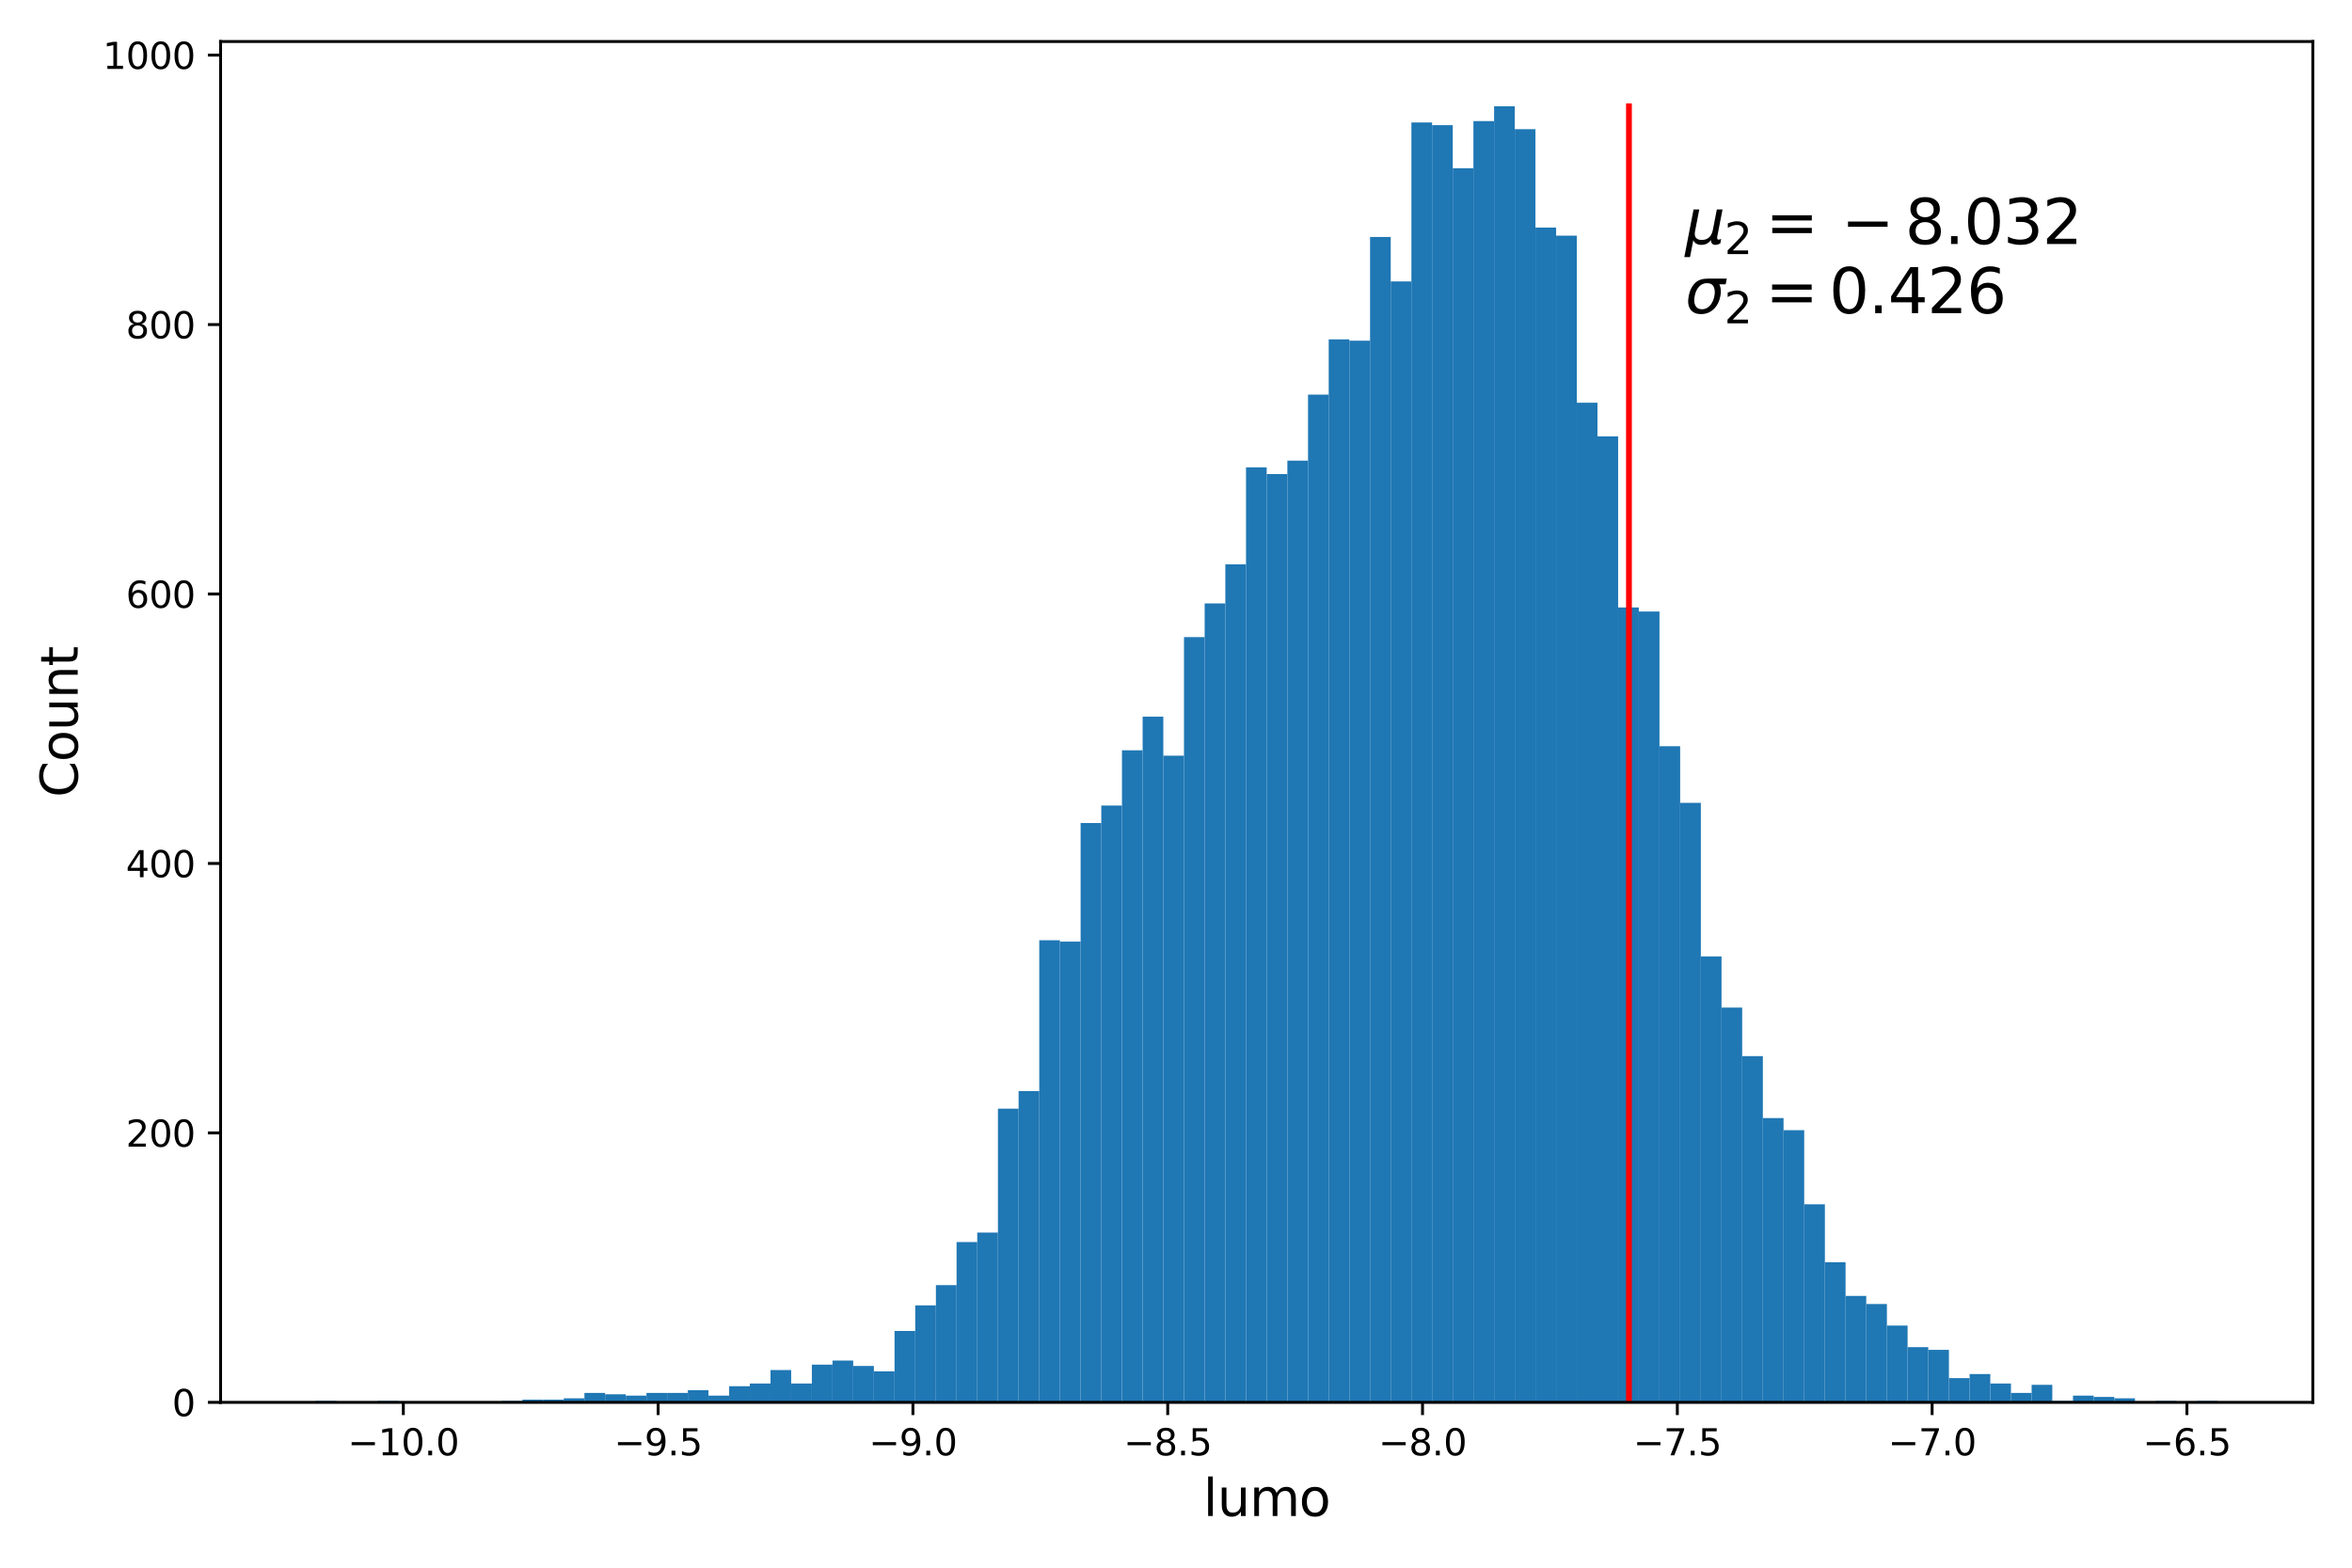 <?xml version="1.0" encoding="utf-8" standalone="no"?>
<!DOCTYPE svg PUBLIC "-//W3C//DTD SVG 1.1//EN"
  "http://www.w3.org/Graphics/SVG/1.1/DTD/svg11.dtd">
<svg xmlns:xlink="http://www.w3.org/1999/xlink" width="648pt" height="432pt" viewBox="0 0 648 432" xmlns="http://www.w3.org/2000/svg" version="1.1">
 <defs>
  <style type="text/css">*{stroke-linejoin: round; stroke-linecap: butt}</style>
 </defs>
 <g id="figure_1">
  <g id="patch_1">
   <path d="M 0 432 
L 648 432 
L 648 0 
L 0 0 
z
" style="fill: #ffffff"/>
  </g>
  <g id="axes_1">
   <g id="patch_2">
    <path d="M 60.77 386.44 
L 637.2 386.44 
L 637.2 11.434 
L 60.77 11.434 
z
" style="fill: #ffffff"/>
   </g>
   <g id="patch_3">
    <path d="M 86.971 386.44 
L 92.667 386.44 
L 92.667 386.069 
L 86.971 386.069 
z
" clip-path="url(#p341b1c3e4f)" style="fill: #1f77b4"/>
   </g>
   <g id="patch_4">
    <path d="M 92.667 386.44 
L 98.363 386.44 
L 98.363 386.44 
L 92.667 386.44 
z
" clip-path="url(#p341b1c3e4f)" style="fill: #1f77b4"/>
   </g>
   <g id="patch_5">
    <path d="M 98.363 386.44 
L 104.059 386.44 
L 104.059 386.44 
L 98.363 386.44 
z
" clip-path="url(#p341b1c3e4f)" style="fill: #1f77b4"/>
   </g>
   <g id="patch_6">
    <path d="M 104.059 386.44 
L 109.755 386.44 
L 109.755 386.069 
L 104.059 386.069 
z
" clip-path="url(#p341b1c3e4f)" style="fill: #1f77b4"/>
   </g>
   <g id="patch_7">
    <path d="M 109.755 386.44 
L 115.451 386.44 
L 115.451 386.44 
L 109.755 386.44 
z
" clip-path="url(#p341b1c3e4f)" style="fill: #1f77b4"/>
   </g>
   <g id="patch_8">
    <path d="M 115.451 386.44 
L 121.147 386.44 
L 121.147 386.44 
L 115.451 386.44 
z
" clip-path="url(#p341b1c3e4f)" style="fill: #1f77b4"/>
   </g>
   <g id="patch_9">
    <path d="M 121.147 386.44 
L 126.843 386.44 
L 126.843 386.44 
L 121.147 386.44 
z
" clip-path="url(#p341b1c3e4f)" style="fill: #1f77b4"/>
   </g>
   <g id="patch_10">
    <path d="M 126.843 386.44 
L 132.539 386.44 
L 132.539 386.44 
L 126.843 386.44 
z
" clip-path="url(#p341b1c3e4f)" style="fill: #1f77b4"/>
   </g>
   <g id="patch_11">
    <path d="M 132.539 386.44 
L 138.235 386.44 
L 138.235 386.44 
L 132.539 386.44 
z
" clip-path="url(#p341b1c3e4f)" style="fill: #1f77b4"/>
   </g>
   <g id="patch_12">
    <path d="M 138.235 386.44 
L 143.931 386.44 
L 143.931 386.069 
L 138.235 386.069 
z
" clip-path="url(#p341b1c3e4f)" style="fill: #1f77b4"/>
   </g>
   <g id="patch_13">
    <path d="M 143.931 386.44 
L 149.627 386.44 
L 149.627 385.697 
L 143.931 385.697 
z
" clip-path="url(#p341b1c3e4f)" style="fill: #1f77b4"/>
   </g>
   <g id="patch_14">
    <path d="M 149.627 386.44 
L 155.323 386.44 
L 155.323 385.697 
L 149.627 385.697 
z
" clip-path="url(#p341b1c3e4f)" style="fill: #1f77b4"/>
   </g>
   <g id="patch_15">
    <path d="M 155.323 386.44 
L 161.019 386.44 
L 161.019 385.326 
L 155.323 385.326 
z
" clip-path="url(#p341b1c3e4f)" style="fill: #1f77b4"/>
   </g>
   <g id="patch_16">
    <path d="M 161.019 386.44 
L 166.715 386.44 
L 166.715 383.841 
L 161.019 383.841 
z
" clip-path="url(#p341b1c3e4f)" style="fill: #1f77b4"/>
   </g>
   <g id="patch_17">
    <path d="M 166.715 386.44 
L 172.411 386.44 
L 172.411 384.212 
L 166.715 384.212 
z
" clip-path="url(#p341b1c3e4f)" style="fill: #1f77b4"/>
   </g>
   <g id="patch_18">
    <path d="M 172.411 386.44 
L 178.107 386.44 
L 178.107 384.584 
L 172.411 384.584 
z
" clip-path="url(#p341b1c3e4f)" style="fill: #1f77b4"/>
   </g>
   <g id="patch_19">
    <path d="M 178.107 386.44 
L 183.802 386.44 
L 183.802 383.841 
L 178.107 383.841 
z
" clip-path="url(#p341b1c3e4f)" style="fill: #1f77b4"/>
   </g>
   <g id="patch_20">
    <path d="M 183.802 386.44 
L 189.498 386.44 
L 189.498 383.841 
L 183.802 383.841 
z
" clip-path="url(#p341b1c3e4f)" style="fill: #1f77b4"/>
   </g>
   <g id="patch_21">
    <path d="M 189.498 386.44 
L 195.194 386.44 
L 195.194 383.099 
L 189.498 383.099 
z
" clip-path="url(#p341b1c3e4f)" style="fill: #1f77b4"/>
   </g>
   <g id="patch_22">
    <path d="M 195.194 386.44 
L 200.89 386.44 
L 200.89 384.584 
L 195.194 384.584 
z
" clip-path="url(#p341b1c3e4f)" style="fill: #1f77b4"/>
   </g>
   <g id="patch_23">
    <path d="M 200.89 386.44 
L 206.586 386.44 
L 206.586 381.985 
L 200.89 381.985 
z
" clip-path="url(#p341b1c3e4f)" style="fill: #1f77b4"/>
   </g>
   <g id="patch_24">
    <path d="M 206.586 386.44 
L 212.282 386.44 
L 212.282 381.242 
L 206.586 381.242 
z
" clip-path="url(#p341b1c3e4f)" style="fill: #1f77b4"/>
   </g>
   <g id="patch_25">
    <path d="M 212.282 386.44 
L 217.978 386.44 
L 217.978 377.53 
L 212.282 377.53 
z
" clip-path="url(#p341b1c3e4f)" style="fill: #1f77b4"/>
   </g>
   <g id="patch_26">
    <path d="M 217.978 386.44 
L 223.674 386.44 
L 223.674 381.242 
L 217.978 381.242 
z
" clip-path="url(#p341b1c3e4f)" style="fill: #1f77b4"/>
   </g>
   <g id="patch_27">
    <path d="M 223.674 386.44 
L 229.37 386.44 
L 229.37 376.045 
L 223.674 376.045 
z
" clip-path="url(#p341b1c3e4f)" style="fill: #1f77b4"/>
   </g>
   <g id="patch_28">
    <path d="M 229.37 386.44 
L 235.066 386.44 
L 235.066 374.931 
L 229.37 374.931 
z
" clip-path="url(#p341b1c3e4f)" style="fill: #1f77b4"/>
   </g>
   <g id="patch_29">
    <path d="M 235.066 386.44 
L 240.762 386.44 
L 240.762 376.416 
L 235.066 376.416 
z
" clip-path="url(#p341b1c3e4f)" style="fill: #1f77b4"/>
   </g>
   <g id="patch_30">
    <path d="M 240.762 386.44 
L 246.458 386.44 
L 246.458 377.901 
L 240.762 377.901 
z
" clip-path="url(#p341b1c3e4f)" style="fill: #1f77b4"/>
   </g>
   <g id="patch_31">
    <path d="M 246.458 386.44 
L 252.154 386.44 
L 252.154 366.763 
L 246.458 366.763 
z
" clip-path="url(#p341b1c3e4f)" style="fill: #1f77b4"/>
   </g>
   <g id="patch_32">
    <path d="M 252.154 386.44 
L 257.85 386.44 
L 257.85 359.71 
L 252.154 359.71 
z
" clip-path="url(#p341b1c3e4f)" style="fill: #1f77b4"/>
   </g>
   <g id="patch_33">
    <path d="M 257.85 386.44 
L 263.546 386.44 
L 263.546 354.141 
L 257.85 354.141 
z
" clip-path="url(#p341b1c3e4f)" style="fill: #1f77b4"/>
   </g>
   <g id="patch_34">
    <path d="M 263.546 386.44 
L 269.242 386.44 
L 269.242 342.26 
L 263.546 342.26 
z
" clip-path="url(#p341b1c3e4f)" style="fill: #1f77b4"/>
   </g>
   <g id="patch_35">
    <path d="M 269.242 386.44 
L 274.938 386.44 
L 274.938 339.662 
L 269.242 339.662 
z
" clip-path="url(#p341b1c3e4f)" style="fill: #1f77b4"/>
   </g>
   <g id="patch_36">
    <path d="M 274.938 386.44 
L 280.634 386.44 
L 280.634 305.506 
L 274.938 305.506 
z
" clip-path="url(#p341b1c3e4f)" style="fill: #1f77b4"/>
   </g>
   <g id="patch_37">
    <path d="M 280.634 386.44 
L 286.33 386.44 
L 286.33 300.68 
L 280.634 300.68 
z
" clip-path="url(#p341b1c3e4f)" style="fill: #1f77b4"/>
   </g>
   <g id="patch_38">
    <path d="M 286.33 386.44 
L 292.026 386.44 
L 292.026 259.099 
L 286.33 259.099 
z
" clip-path="url(#p341b1c3e4f)" style="fill: #1f77b4"/>
   </g>
   <g id="patch_39">
    <path d="M 292.026 386.44 
L 297.721 386.44 
L 297.721 259.47 
L 292.026 259.47 
z
" clip-path="url(#p341b1c3e4f)" style="fill: #1f77b4"/>
   </g>
   <g id="patch_40">
    <path d="M 297.721 386.44 
L 303.417 386.44 
L 303.417 226.8 
L 297.721 226.8 
z
" clip-path="url(#p341b1c3e4f)" style="fill: #1f77b4"/>
   </g>
   <g id="patch_41">
    <path d="M 303.417 386.44 
L 309.113 386.44 
L 309.113 221.973 
L 303.417 221.973 
z
" clip-path="url(#p341b1c3e4f)" style="fill: #1f77b4"/>
   </g>
   <g id="patch_42">
    <path d="M 309.113 386.44 
L 314.809 386.44 
L 314.809 206.752 
L 309.113 206.752 
z
" clip-path="url(#p341b1c3e4f)" style="fill: #1f77b4"/>
   </g>
   <g id="patch_43">
    <path d="M 314.809 386.44 
L 320.505 386.44 
L 320.505 197.471 
L 314.809 197.471 
z
" clip-path="url(#p341b1c3e4f)" style="fill: #1f77b4"/>
   </g>
   <g id="patch_44">
    <path d="M 320.505 386.44 
L 326.201 386.44 
L 326.201 208.237 
L 320.505 208.237 
z
" clip-path="url(#p341b1c3e4f)" style="fill: #1f77b4"/>
   </g>
   <g id="patch_45">
    <path d="M 326.201 386.44 
L 331.897 386.44 
L 331.897 175.566 
L 326.201 175.566 
z
" clip-path="url(#p341b1c3e4f)" style="fill: #1f77b4"/>
   </g>
   <g id="patch_46">
    <path d="M 331.897 386.44 
L 337.593 386.44 
L 337.593 166.285 
L 331.897 166.285 
z
" clip-path="url(#p341b1c3e4f)" style="fill: #1f77b4"/>
   </g>
   <g id="patch_47">
    <path d="M 337.593 386.44 
L 343.289 386.44 
L 343.289 155.519 
L 337.593 155.519 
z
" clip-path="url(#p341b1c3e4f)" style="fill: #1f77b4"/>
   </g>
   <g id="patch_48">
    <path d="M 343.289 386.44 
L 348.985 386.44 
L 348.985 128.788 
L 343.289 128.788 
z
" clip-path="url(#p341b1c3e4f)" style="fill: #1f77b4"/>
   </g>
   <g id="patch_49">
    <path d="M 348.985 386.44 
L 354.681 386.44 
L 354.681 130.644 
L 348.985 130.644 
z
" clip-path="url(#p341b1c3e4f)" style="fill: #1f77b4"/>
   </g>
   <g id="patch_50">
    <path d="M 354.681 386.44 
L 360.377 386.44 
L 360.377 126.932 
L 354.681 126.932 
z
" clip-path="url(#p341b1c3e4f)" style="fill: #1f77b4"/>
   </g>
   <g id="patch_51">
    <path d="M 360.377 386.44 
L 366.073 386.44 
L 366.073 108.74 
L 360.377 108.74 
z
" clip-path="url(#p341b1c3e4f)" style="fill: #1f77b4"/>
   </g>
   <g id="patch_52">
    <path d="M 366.073 386.44 
L 371.769 386.44 
L 371.769 93.519 
L 366.073 93.519 
z
" clip-path="url(#p341b1c3e4f)" style="fill: #1f77b4"/>
   </g>
   <g id="patch_53">
    <path d="M 371.769 386.44 
L 377.465 386.44 
L 377.465 93.89 
L 371.769 93.89 
z
" clip-path="url(#p341b1c3e4f)" style="fill: #1f77b4"/>
   </g>
   <g id="patch_54">
    <path d="M 377.465 386.44 
L 383.161 386.44 
L 383.161 65.303 
L 377.465 65.303 
z
" clip-path="url(#p341b1c3e4f)" style="fill: #1f77b4"/>
   </g>
   <g id="patch_55">
    <path d="M 383.161 386.44 
L 388.857 386.44 
L 388.857 77.555 
L 383.161 77.555 
z
" clip-path="url(#p341b1c3e4f)" style="fill: #1f77b4"/>
   </g>
   <g id="patch_56">
    <path d="M 388.857 386.44 
L 394.553 386.44 
L 394.553 33.746 
L 388.857 33.746 
z
" clip-path="url(#p341b1c3e4f)" style="fill: #1f77b4"/>
   </g>
   <g id="patch_57">
    <path d="M 394.553 386.44 
L 400.249 386.44 
L 400.249 34.489 
L 394.553 34.489 
z
" clip-path="url(#p341b1c3e4f)" style="fill: #1f77b4"/>
   </g>
   <g id="patch_58">
    <path d="M 400.249 386.44 
L 405.944 386.44 
L 405.944 46.369 
L 400.249 46.369 
z
" clip-path="url(#p341b1c3e4f)" style="fill: #1f77b4"/>
   </g>
   <g id="patch_59">
    <path d="M 405.944 386.44 
L 411.64 386.44 
L 411.64 33.375 
L 405.944 33.375 
z
" clip-path="url(#p341b1c3e4f)" style="fill: #1f77b4"/>
   </g>
   <g id="patch_60">
    <path d="M 411.64 386.44 
L 417.336 386.44 
L 417.336 29.291 
L 411.64 29.291 
z
" clip-path="url(#p341b1c3e4f)" style="fill: #1f77b4"/>
   </g>
   <g id="patch_61">
    <path d="M 417.336 386.44 
L 423.032 386.44 
L 423.032 35.603 
L 417.336 35.603 
z
" clip-path="url(#p341b1c3e4f)" style="fill: #1f77b4"/>
   </g>
   <g id="patch_62">
    <path d="M 423.032 386.44 
L 428.728 386.44 
L 428.728 62.704 
L 423.032 62.704 
z
" clip-path="url(#p341b1c3e4f)" style="fill: #1f77b4"/>
   </g>
   <g id="patch_63">
    <path d="M 428.728 386.44 
L 434.424 386.44 
L 434.424 64.932 
L 428.728 64.932 
z
" clip-path="url(#p341b1c3e4f)" style="fill: #1f77b4"/>
   </g>
   <g id="patch_64">
    <path d="M 434.424 386.44 
L 440.12 386.44 
L 440.12 110.968 
L 434.424 110.968 
z
" clip-path="url(#p341b1c3e4f)" style="fill: #1f77b4"/>
   </g>
   <g id="patch_65">
    <path d="M 440.12 386.44 
L 445.816 386.44 
L 445.816 120.249 
L 440.12 120.249 
z
" clip-path="url(#p341b1c3e4f)" style="fill: #1f77b4"/>
   </g>
   <g id="patch_66">
    <path d="M 445.816 386.44 
L 451.512 386.44 
L 451.512 167.399 
L 445.816 167.399 
z
" clip-path="url(#p341b1c3e4f)" style="fill: #1f77b4"/>
   </g>
   <g id="patch_67">
    <path d="M 451.512 386.44 
L 457.208 386.44 
L 457.208 168.513 
L 451.512 168.513 
z
" clip-path="url(#p341b1c3e4f)" style="fill: #1f77b4"/>
   </g>
   <g id="patch_68">
    <path d="M 457.208 386.44 
L 462.904 386.44 
L 462.904 205.638 
L 457.208 205.638 
z
" clip-path="url(#p341b1c3e4f)" style="fill: #1f77b4"/>
   </g>
   <g id="patch_69">
    <path d="M 462.904 386.44 
L 468.6 386.44 
L 468.6 221.231 
L 462.904 221.231 
z
" clip-path="url(#p341b1c3e4f)" style="fill: #1f77b4"/>
   </g>
   <g id="patch_70">
    <path d="M 468.6 386.44 
L 474.296 386.44 
L 474.296 263.554 
L 468.6 263.554 
z
" clip-path="url(#p341b1c3e4f)" style="fill: #1f77b4"/>
   </g>
   <g id="patch_71">
    <path d="M 474.296 386.44 
L 479.992 386.44 
L 479.992 277.662 
L 474.296 277.662 
z
" clip-path="url(#p341b1c3e4f)" style="fill: #1f77b4"/>
   </g>
   <g id="patch_72">
    <path d="M 479.992 386.44 
L 485.688 386.44 
L 485.688 291.027 
L 479.992 291.027 
z
" clip-path="url(#p341b1c3e4f)" style="fill: #1f77b4"/>
   </g>
   <g id="patch_73">
    <path d="M 485.688 386.44 
L 491.384 386.44 
L 491.384 308.105 
L 485.688 308.105 
z
" clip-path="url(#p341b1c3e4f)" style="fill: #1f77b4"/>
   </g>
   <g id="patch_74">
    <path d="M 491.384 386.44 
L 497.08 386.44 
L 497.08 311.446 
L 491.384 311.446 
z
" clip-path="url(#p341b1c3e4f)" style="fill: #1f77b4"/>
   </g>
   <g id="patch_75">
    <path d="M 497.08 386.44 
L 502.776 386.44 
L 502.776 331.865 
L 497.08 331.865 
z
" clip-path="url(#p341b1c3e4f)" style="fill: #1f77b4"/>
   </g>
   <g id="patch_76">
    <path d="M 502.776 386.44 
L 508.472 386.44 
L 508.472 347.829 
L 502.776 347.829 
z
" clip-path="url(#p341b1c3e4f)" style="fill: #1f77b4"/>
   </g>
   <g id="patch_77">
    <path d="M 508.472 386.44 
L 514.168 386.44 
L 514.168 357.111 
L 508.472 357.111 
z
" clip-path="url(#p341b1c3e4f)" style="fill: #1f77b4"/>
   </g>
   <g id="patch_78">
    <path d="M 514.168 386.44 
L 519.863 386.44 
L 519.863 359.338 
L 514.168 359.338 
z
" clip-path="url(#p341b1c3e4f)" style="fill: #1f77b4"/>
   </g>
   <g id="patch_79">
    <path d="M 519.863 386.44 
L 525.559 386.44 
L 525.559 365.278 
L 519.863 365.278 
z
" clip-path="url(#p341b1c3e4f)" style="fill: #1f77b4"/>
   </g>
   <g id="patch_80">
    <path d="M 525.559 386.44 
L 531.255 386.44 
L 531.255 371.218 
L 525.559 371.218 
z
" clip-path="url(#p341b1c3e4f)" style="fill: #1f77b4"/>
   </g>
   <g id="patch_81">
    <path d="M 531.255 386.44 
L 536.951 386.44 
L 536.951 371.961 
L 531.255 371.961 
z
" clip-path="url(#p341b1c3e4f)" style="fill: #1f77b4"/>
   </g>
   <g id="patch_82">
    <path d="M 536.951 386.44 
L 542.647 386.44 
L 542.647 379.757 
L 536.951 379.757 
z
" clip-path="url(#p341b1c3e4f)" style="fill: #1f77b4"/>
   </g>
   <g id="patch_83">
    <path d="M 542.647 386.44 
L 548.343 386.44 
L 548.343 378.644 
L 542.647 378.644 
z
" clip-path="url(#p341b1c3e4f)" style="fill: #1f77b4"/>
   </g>
   <g id="patch_84">
    <path d="M 548.343 386.44 
L 554.039 386.44 
L 554.039 381.242 
L 548.343 381.242 
z
" clip-path="url(#p341b1c3e4f)" style="fill: #1f77b4"/>
   </g>
   <g id="patch_85">
    <path d="M 554.039 386.44 
L 559.735 386.44 
L 559.735 383.841 
L 554.039 383.841 
z
" clip-path="url(#p341b1c3e4f)" style="fill: #1f77b4"/>
   </g>
   <g id="patch_86">
    <path d="M 559.735 386.44 
L 565.431 386.44 
L 565.431 381.614 
L 559.735 381.614 
z
" clip-path="url(#p341b1c3e4f)" style="fill: #1f77b4"/>
   </g>
   <g id="patch_87">
    <path d="M 565.431 386.44 
L 571.127 386.44 
L 571.127 386.069 
L 565.431 386.069 
z
" clip-path="url(#p341b1c3e4f)" style="fill: #1f77b4"/>
   </g>
   <g id="patch_88">
    <path d="M 571.127 386.44 
L 576.823 386.44 
L 576.823 384.584 
L 571.127 384.584 
z
" clip-path="url(#p341b1c3e4f)" style="fill: #1f77b4"/>
   </g>
   <g id="patch_89">
    <path d="M 576.823 386.44 
L 582.519 386.44 
L 582.519 384.955 
L 576.823 384.955 
z
" clip-path="url(#p341b1c3e4f)" style="fill: #1f77b4"/>
   </g>
   <g id="patch_90">
    <path d="M 582.519 386.44 
L 588.215 386.44 
L 588.215 385.326 
L 582.519 385.326 
z
" clip-path="url(#p341b1c3e4f)" style="fill: #1f77b4"/>
   </g>
   <g id="patch_91">
    <path d="M 588.215 386.44 
L 593.911 386.44 
L 593.911 386.44 
L 588.215 386.44 
z
" clip-path="url(#p341b1c3e4f)" style="fill: #1f77b4"/>
   </g>
   <g id="patch_92">
    <path d="M 593.911 386.44 
L 599.607 386.44 
L 599.607 386.069 
L 593.911 386.069 
z
" clip-path="url(#p341b1c3e4f)" style="fill: #1f77b4"/>
   </g>
   <g id="patch_93">
    <path d="M 599.607 386.44 
L 605.303 386.44 
L 605.303 386.44 
L 599.607 386.44 
z
" clip-path="url(#p341b1c3e4f)" style="fill: #1f77b4"/>
   </g>
   <g id="patch_94">
    <path d="M 605.303 386.44 
L 610.999 386.44 
L 610.999 386.069 
L 605.303 386.069 
z
" clip-path="url(#p341b1c3e4f)" style="fill: #1f77b4"/>
   </g>
   <g id="matplotlib.axis_1">
    <g id="xtick_1">
     <g id="line2d_1">
      <defs>
       <path id="m3259132953" d="M 0 0 
L 0 3.5 
" style="stroke: #000000; stroke-width: 0.8"/>
      </defs>
      <g>
       <use xlink:href="#m3259132953" x="111.12" y="386.44" style="stroke: #000000; stroke-width: 0.8"/>
      </g>
     </g>
     <g id="text_1">
      <!-- −10.0 -->
      <g transform="translate(95.797 401.038) scale(0.1 -0.1)">
       <defs>
        <path id="DejaVuSans-2212" d="M 678 2272 
L 4684 2272 
L 4684 1741 
L 678 1741 
L 678 2272 
z
" transform="scale(0.016)"/>
        <path id="DejaVuSans-31" d="M 794 531 
L 1825 531 
L 1825 4091 
L 703 3866 
L 703 4441 
L 1819 4666 
L 2450 4666 
L 2450 531 
L 3481 531 
L 3481 0 
L 794 0 
L 794 531 
z
" transform="scale(0.016)"/>
        <path id="DejaVuSans-30" d="M 2034 4250 
Q 1547 4250 1301 3770 
Q 1056 3291 1056 2328 
Q 1056 1369 1301 889 
Q 1547 409 2034 409 
Q 2525 409 2770 889 
Q 3016 1369 3016 2328 
Q 3016 3291 2770 3770 
Q 2525 4250 2034 4250 
z
M 2034 4750 
Q 2819 4750 3233 4129 
Q 3647 3509 3647 2328 
Q 3647 1150 3233 529 
Q 2819 -91 2034 -91 
Q 1250 -91 836 529 
Q 422 1150 422 2328 
Q 422 3509 836 4129 
Q 1250 4750 2034 4750 
z
" transform="scale(0.016)"/>
        <path id="DejaVuSans-2e" d="M 684 794 
L 1344 794 
L 1344 0 
L 684 0 
L 684 794 
z
" transform="scale(0.016)"/>
       </defs>
       <use xlink:href="#DejaVuSans-2212"/>
       <use xlink:href="#DejaVuSans-31" x="83.789"/>
       <use xlink:href="#DejaVuSans-30" x="147.412"/>
       <use xlink:href="#DejaVuSans-2e" x="211.035"/>
       <use xlink:href="#DejaVuSans-30" x="242.822"/>
      </g>
     </g>
    </g>
    <g id="xtick_2">
     <g id="line2d_2">
      <g>
       <use xlink:href="#m3259132953" x="181.32" y="386.44" style="stroke: #000000; stroke-width: 0.8"/>
      </g>
     </g>
     <g id="text_2">
      <!-- −9.5 -->
      <g transform="translate(169.178 401.038) scale(0.1 -0.1)">
       <defs>
        <path id="DejaVuSans-39" d="M 703 97 
L 703 672 
Q 941 559 1184 500 
Q 1428 441 1663 441 
Q 2288 441 2617 861 
Q 2947 1281 2994 2138 
Q 2813 1869 2534 1725 
Q 2256 1581 1919 1581 
Q 1219 1581 811 2004 
Q 403 2428 403 3163 
Q 403 3881 828 4315 
Q 1253 4750 1959 4750 
Q 2769 4750 3195 4129 
Q 3622 3509 3622 2328 
Q 3622 1225 3098 567 
Q 2575 -91 1691 -91 
Q 1453 -91 1209 -44 
Q 966 3 703 97 
z
M 1959 2075 
Q 2384 2075 2632 2365 
Q 2881 2656 2881 3163 
Q 2881 3666 2632 3958 
Q 2384 4250 1959 4250 
Q 1534 4250 1286 3958 
Q 1038 3666 1038 3163 
Q 1038 2656 1286 2365 
Q 1534 2075 1959 2075 
z
" transform="scale(0.016)"/>
        <path id="DejaVuSans-35" d="M 691 4666 
L 3169 4666 
L 3169 4134 
L 1269 4134 
L 1269 2991 
Q 1406 3038 1543 3061 
Q 1681 3084 1819 3084 
Q 2600 3084 3056 2656 
Q 3513 2228 3513 1497 
Q 3513 744 3044 326 
Q 2575 -91 1722 -91 
Q 1428 -91 1123 -41 
Q 819 9 494 109 
L 494 744 
Q 775 591 1075 516 
Q 1375 441 1709 441 
Q 2250 441 2565 725 
Q 2881 1009 2881 1497 
Q 2881 1984 2565 2268 
Q 2250 2553 1709 2553 
Q 1456 2553 1204 2497 
Q 953 2441 691 2322 
L 691 4666 
z
" transform="scale(0.016)"/>
       </defs>
       <use xlink:href="#DejaVuSans-2212"/>
       <use xlink:href="#DejaVuSans-39" x="83.789"/>
       <use xlink:href="#DejaVuSans-2e" x="147.412"/>
       <use xlink:href="#DejaVuSans-35" x="179.199"/>
      </g>
     </g>
    </g>
    <g id="xtick_3">
     <g id="line2d_3">
      <g>
       <use xlink:href="#m3259132953" x="251.52" y="386.44" style="stroke: #000000; stroke-width: 0.8"/>
      </g>
     </g>
     <g id="text_3">
      <!-- −9.0 -->
      <g transform="translate(239.378 401.038) scale(0.1 -0.1)">
       <use xlink:href="#DejaVuSans-2212"/>
       <use xlink:href="#DejaVuSans-39" x="83.789"/>
       <use xlink:href="#DejaVuSans-2e" x="147.412"/>
       <use xlink:href="#DejaVuSans-30" x="179.199"/>
      </g>
     </g>
    </g>
    <g id="xtick_4">
     <g id="line2d_4">
      <g>
       <use xlink:href="#m3259132953" x="321.719" y="386.44" style="stroke: #000000; stroke-width: 0.8"/>
      </g>
     </g>
     <g id="text_4">
      <!-- −8.5 -->
      <g transform="translate(309.578 401.038) scale(0.1 -0.1)">
       <defs>
        <path id="DejaVuSans-38" d="M 2034 2216 
Q 1584 2216 1326 1975 
Q 1069 1734 1069 1313 
Q 1069 891 1326 650 
Q 1584 409 2034 409 
Q 2484 409 2743 651 
Q 3003 894 3003 1313 
Q 3003 1734 2745 1975 
Q 2488 2216 2034 2216 
z
M 1403 2484 
Q 997 2584 770 2862 
Q 544 3141 544 3541 
Q 544 4100 942 4425 
Q 1341 4750 2034 4750 
Q 2731 4750 3128 4425 
Q 3525 4100 3525 3541 
Q 3525 3141 3298 2862 
Q 3072 2584 2669 2484 
Q 3125 2378 3379 2068 
Q 3634 1759 3634 1313 
Q 3634 634 3220 271 
Q 2806 -91 2034 -91 
Q 1263 -91 848 271 
Q 434 634 434 1313 
Q 434 1759 690 2068 
Q 947 2378 1403 2484 
z
M 1172 3481 
Q 1172 3119 1398 2916 
Q 1625 2713 2034 2713 
Q 2441 2713 2670 2916 
Q 2900 3119 2900 3481 
Q 2900 3844 2670 4047 
Q 2441 4250 2034 4250 
Q 1625 4250 1398 4047 
Q 1172 3844 1172 3481 
z
" transform="scale(0.016)"/>
       </defs>
       <use xlink:href="#DejaVuSans-2212"/>
       <use xlink:href="#DejaVuSans-38" x="83.789"/>
       <use xlink:href="#DejaVuSans-2e" x="147.412"/>
       <use xlink:href="#DejaVuSans-35" x="179.199"/>
      </g>
     </g>
    </g>
    <g id="xtick_5">
     <g id="line2d_5">
      <g>
       <use xlink:href="#m3259132953" x="391.919" y="386.44" style="stroke: #000000; stroke-width: 0.8"/>
      </g>
     </g>
     <g id="text_5">
      <!-- −8.0 -->
      <g transform="translate(379.778 401.038) scale(0.1 -0.1)">
       <use xlink:href="#DejaVuSans-2212"/>
       <use xlink:href="#DejaVuSans-38" x="83.789"/>
       <use xlink:href="#DejaVuSans-2e" x="147.412"/>
       <use xlink:href="#DejaVuSans-30" x="179.199"/>
      </g>
     </g>
    </g>
    <g id="xtick_6">
     <g id="line2d_6">
      <g>
       <use xlink:href="#m3259132953" x="462.119" y="386.44" style="stroke: #000000; stroke-width: 0.8"/>
      </g>
     </g>
     <g id="text_6">
      <!-- −7.5 -->
      <g transform="translate(449.978 401.038) scale(0.1 -0.1)">
       <defs>
        <path id="DejaVuSans-37" d="M 525 4666 
L 3525 4666 
L 3525 4397 
L 1831 0 
L 1172 0 
L 2766 4134 
L 525 4134 
L 525 4666 
z
" transform="scale(0.016)"/>
       </defs>
       <use xlink:href="#DejaVuSans-2212"/>
       <use xlink:href="#DejaVuSans-37" x="83.789"/>
       <use xlink:href="#DejaVuSans-2e" x="147.412"/>
       <use xlink:href="#DejaVuSans-35" x="179.199"/>
      </g>
     </g>
    </g>
    <g id="xtick_7">
     <g id="line2d_7">
      <g>
       <use xlink:href="#m3259132953" x="532.319" y="386.44" style="stroke: #000000; stroke-width: 0.8"/>
      </g>
     </g>
     <g id="text_7">
      <!-- −7.0 -->
      <g transform="translate(520.177 401.038) scale(0.1 -0.1)">
       <use xlink:href="#DejaVuSans-2212"/>
       <use xlink:href="#DejaVuSans-37" x="83.789"/>
       <use xlink:href="#DejaVuSans-2e" x="147.412"/>
       <use xlink:href="#DejaVuSans-30" x="179.199"/>
      </g>
     </g>
    </g>
    <g id="xtick_8">
     <g id="line2d_8">
      <g>
       <use xlink:href="#m3259132953" x="602.519" y="386.44" style="stroke: #000000; stroke-width: 0.8"/>
      </g>
     </g>
     <g id="text_8">
      <!-- −6.5 -->
      <g transform="translate(590.377 401.038) scale(0.1 -0.1)">
       <defs>
        <path id="DejaVuSans-36" d="M 2113 2584 
Q 1688 2584 1439 2293 
Q 1191 2003 1191 1497 
Q 1191 994 1439 701 
Q 1688 409 2113 409 
Q 2538 409 2786 701 
Q 3034 994 3034 1497 
Q 3034 2003 2786 2293 
Q 2538 2584 2113 2584 
z
M 3366 4563 
L 3366 3988 
Q 3128 4100 2886 4159 
Q 2644 4219 2406 4219 
Q 1781 4219 1451 3797 
Q 1122 3375 1075 2522 
Q 1259 2794 1537 2939 
Q 1816 3084 2150 3084 
Q 2853 3084 3261 2657 
Q 3669 2231 3669 1497 
Q 3669 778 3244 343 
Q 2819 -91 2113 -91 
Q 1303 -91 875 529 
Q 447 1150 447 2328 
Q 447 3434 972 4092 
Q 1497 4750 2381 4750 
Q 2619 4750 2861 4703 
Q 3103 4656 3366 4563 
z
" transform="scale(0.016)"/>
       </defs>
       <use xlink:href="#DejaVuSans-2212"/>
       <use xlink:href="#DejaVuSans-36" x="83.789"/>
       <use xlink:href="#DejaVuSans-2e" x="147.412"/>
       <use xlink:href="#DejaVuSans-35" x="179.199"/>
      </g>
     </g>
    </g>
    <g id="text_9">
     <!-- lumo -->
     <g transform="translate(331.502 417.756) scale(0.14 -0.14)">
      <defs>
       <path id="DejaVuSans-6c" d="M 603 4863 
L 1178 4863 
L 1178 0 
L 603 0 
L 603 4863 
z
" transform="scale(0.016)"/>
       <path id="DejaVuSans-75" d="M 544 1381 
L 544 3500 
L 1119 3500 
L 1119 1403 
Q 1119 906 1312 657 
Q 1506 409 1894 409 
Q 2359 409 2629 706 
Q 2900 1003 2900 1516 
L 2900 3500 
L 3475 3500 
L 3475 0 
L 2900 0 
L 2900 538 
Q 2691 219 2414 64 
Q 2138 -91 1772 -91 
Q 1169 -91 856 284 
Q 544 659 544 1381 
z
M 1991 3584 
L 1991 3584 
z
" transform="scale(0.016)"/>
       <path id="DejaVuSans-6d" d="M 3328 2828 
Q 3544 3216 3844 3400 
Q 4144 3584 4550 3584 
Q 5097 3584 5394 3201 
Q 5691 2819 5691 2113 
L 5691 0 
L 5113 0 
L 5113 2094 
Q 5113 2597 4934 2840 
Q 4756 3084 4391 3084 
Q 3944 3084 3684 2787 
Q 3425 2491 3425 1978 
L 3425 0 
L 2847 0 
L 2847 2094 
Q 2847 2600 2669 2842 
Q 2491 3084 2119 3084 
Q 1678 3084 1418 2786 
Q 1159 2488 1159 1978 
L 1159 0 
L 581 0 
L 581 3500 
L 1159 3500 
L 1159 2956 
Q 1356 3278 1631 3431 
Q 1906 3584 2284 3584 
Q 2666 3584 2933 3390 
Q 3200 3197 3328 2828 
z
" transform="scale(0.016)"/>
       <path id="DejaVuSans-6f" d="M 1959 3097 
Q 1497 3097 1228 2736 
Q 959 2375 959 1747 
Q 959 1119 1226 758 
Q 1494 397 1959 397 
Q 2419 397 2687 759 
Q 2956 1122 2956 1747 
Q 2956 2369 2687 2733 
Q 2419 3097 1959 3097 
z
M 1959 3584 
Q 2709 3584 3137 3096 
Q 3566 2609 3566 1747 
Q 3566 888 3137 398 
Q 2709 -91 1959 -91 
Q 1206 -91 779 398 
Q 353 888 353 1747 
Q 353 2609 779 3096 
Q 1206 3584 1959 3584 
z
" transform="scale(0.016)"/>
      </defs>
      <use xlink:href="#DejaVuSans-6c"/>
      <use xlink:href="#DejaVuSans-75" x="27.783"/>
      <use xlink:href="#DejaVuSans-6d" x="91.162"/>
      <use xlink:href="#DejaVuSans-6f" x="188.574"/>
     </g>
    </g>
   </g>
   <g id="matplotlib.axis_2">
    <g id="ytick_1">
     <g id="line2d_9">
      <defs>
       <path id="m79f8ba8bd4" d="M 0 0 
L -3.5 0 
" style="stroke: #000000; stroke-width: 0.8"/>
      </defs>
      <g>
       <use xlink:href="#m79f8ba8bd4" x="60.77" y="386.44" style="stroke: #000000; stroke-width: 0.8"/>
      </g>
     </g>
     <g id="text_10">
      <!-- 0 -->
      <g transform="translate(47.407 390.239) scale(0.1 -0.1)">
       <use xlink:href="#DejaVuSans-30"/>
      </g>
     </g>
    </g>
    <g id="ytick_2">
     <g id="line2d_10">
      <g>
       <use xlink:href="#m79f8ba8bd4" x="60.77" y="312.189" style="stroke: #000000; stroke-width: 0.8"/>
      </g>
     </g>
     <g id="text_11">
      <!-- 200 -->
      <g transform="translate(34.682 315.988) scale(0.1 -0.1)">
       <defs>
        <path id="DejaVuSans-32" d="M 1228 531 
L 3431 531 
L 3431 0 
L 469 0 
L 469 531 
Q 828 903 1448 1529 
Q 2069 2156 2228 2338 
Q 2531 2678 2651 2914 
Q 2772 3150 2772 3378 
Q 2772 3750 2511 3984 
Q 2250 4219 1831 4219 
Q 1534 4219 1204 4116 
Q 875 4013 500 3803 
L 500 4441 
Q 881 4594 1212 4672 
Q 1544 4750 1819 4750 
Q 2544 4750 2975 4387 
Q 3406 4025 3406 3419 
Q 3406 3131 3298 2873 
Q 3191 2616 2906 2266 
Q 2828 2175 2409 1742 
Q 1991 1309 1228 531 
z
" transform="scale(0.016)"/>
       </defs>
       <use xlink:href="#DejaVuSans-32"/>
       <use xlink:href="#DejaVuSans-30" x="63.623"/>
       <use xlink:href="#DejaVuSans-30" x="127.246"/>
      </g>
     </g>
    </g>
    <g id="ytick_3">
     <g id="line2d_11">
      <g>
       <use xlink:href="#m79f8ba8bd4" x="60.77" y="237.937" style="stroke: #000000; stroke-width: 0.8"/>
      </g>
     </g>
     <g id="text_12">
      <!-- 400 -->
      <g transform="translate(34.682 241.737) scale(0.1 -0.1)">
       <defs>
        <path id="DejaVuSans-34" d="M 2419 4116 
L 825 1625 
L 2419 1625 
L 2419 4116 
z
M 2253 4666 
L 3047 4666 
L 3047 1625 
L 3713 1625 
L 3713 1100 
L 3047 1100 
L 3047 0 
L 2419 0 
L 2419 1100 
L 313 1100 
L 313 1709 
L 2253 4666 
z
" transform="scale(0.016)"/>
       </defs>
       <use xlink:href="#DejaVuSans-34"/>
       <use xlink:href="#DejaVuSans-30" x="63.623"/>
       <use xlink:href="#DejaVuSans-30" x="127.246"/>
      </g>
     </g>
    </g>
    <g id="ytick_4">
     <g id="line2d_12">
      <g>
       <use xlink:href="#m79f8ba8bd4" x="60.77" y="163.686" style="stroke: #000000; stroke-width: 0.8"/>
      </g>
     </g>
     <g id="text_13">
      <!-- 600 -->
      <g transform="translate(34.682 167.485) scale(0.1 -0.1)">
       <use xlink:href="#DejaVuSans-36"/>
       <use xlink:href="#DejaVuSans-30" x="63.623"/>
       <use xlink:href="#DejaVuSans-30" x="127.246"/>
      </g>
     </g>
    </g>
    <g id="ytick_5">
     <g id="line2d_13">
      <g>
       <use xlink:href="#m79f8ba8bd4" x="60.77" y="89.435" style="stroke: #000000; stroke-width: 0.8"/>
      </g>
     </g>
     <g id="text_14">
      <!-- 800 -->
      <g transform="translate(34.682 93.234) scale(0.1 -0.1)">
       <use xlink:href="#DejaVuSans-38"/>
       <use xlink:href="#DejaVuSans-30" x="63.623"/>
       <use xlink:href="#DejaVuSans-30" x="127.246"/>
      </g>
     </g>
    </g>
    <g id="ytick_6">
     <g id="line2d_14">
      <g>
       <use xlink:href="#m79f8ba8bd4" x="60.77" y="15.184" style="stroke: #000000; stroke-width: 0.8"/>
      </g>
     </g>
     <g id="text_15">
      <!-- 1000 -->
      <g transform="translate(28.32 18.983) scale(0.1 -0.1)">
       <use xlink:href="#DejaVuSans-31"/>
       <use xlink:href="#DejaVuSans-30" x="63.623"/>
       <use xlink:href="#DejaVuSans-30" x="127.246"/>
       <use xlink:href="#DejaVuSans-30" x="190.869"/>
      </g>
     </g>
    </g>
    <g id="text_16">
     <!-- Count -->
     <g transform="translate(21.408 219.725) rotate(-90) scale(0.14 -0.14)">
      <defs>
       <path id="DejaVuSans-43" d="M 4122 4306 
L 4122 3641 
Q 3803 3938 3442 4084 
Q 3081 4231 2675 4231 
Q 1875 4231 1450 3742 
Q 1025 3253 1025 2328 
Q 1025 1406 1450 917 
Q 1875 428 2675 428 
Q 3081 428 3442 575 
Q 3803 722 4122 1019 
L 4122 359 
Q 3791 134 3420 21 
Q 3050 -91 2638 -91 
Q 1578 -91 968 557 
Q 359 1206 359 2328 
Q 359 3453 968 4101 
Q 1578 4750 2638 4750 
Q 3056 4750 3426 4639 
Q 3797 4528 4122 4306 
z
" transform="scale(0.016)"/>
       <path id="DejaVuSans-6e" d="M 3513 2113 
L 3513 0 
L 2938 0 
L 2938 2094 
Q 2938 2591 2744 2837 
Q 2550 3084 2163 3084 
Q 1697 3084 1428 2787 
Q 1159 2491 1159 1978 
L 1159 0 
L 581 0 
L 581 3500 
L 1159 3500 
L 1159 2956 
Q 1366 3272 1645 3428 
Q 1925 3584 2291 3584 
Q 2894 3584 3203 3211 
Q 3513 2838 3513 2113 
z
" transform="scale(0.016)"/>
       <path id="DejaVuSans-74" d="M 1172 4494 
L 1172 3500 
L 2356 3500 
L 2356 3053 
L 1172 3053 
L 1172 1153 
Q 1172 725 1289 603 
Q 1406 481 1766 481 
L 2356 481 
L 2356 0 
L 1766 0 
Q 1100 0 847 248 
Q 594 497 594 1153 
L 594 3053 
L 172 3053 
L 172 3500 
L 594 3500 
L 594 4494 
L 1172 4494 
z
" transform="scale(0.016)"/>
      </defs>
      <use xlink:href="#DejaVuSans-43"/>
      <use xlink:href="#DejaVuSans-6f" x="69.824"/>
      <use xlink:href="#DejaVuSans-75" x="131.006"/>
      <use xlink:href="#DejaVuSans-6e" x="194.385"/>
      <use xlink:href="#DejaVuSans-74" x="257.764"/>
     </g>
    </g>
   </g>
   <g id="line2d_15">
    <path d="M 448.795 386.44 
L 448.795 29.291 
" clip-path="url(#p341b1c3e4f)" style="fill: none; stroke: #ff0000; stroke-width: 1.6; stroke-linecap: square"/>
   </g>
   <g id="patch_95">
    <path d="M 60.77 386.44 
L 60.77 11.434 
" style="fill: none; stroke: #000000; stroke-width: 0.8; stroke-linejoin: miter; stroke-linecap: square"/>
   </g>
   <g id="patch_96">
    <path d="M 637.2 386.44 
L 637.2 11.434 
" style="fill: none; stroke: #000000; stroke-width: 0.8; stroke-linejoin: miter; stroke-linecap: square"/>
   </g>
   <g id="patch_97">
    <path d="M 60.77 386.44 
L 637.2 386.44 
" style="fill: none; stroke: #000000; stroke-width: 0.8; stroke-linejoin: miter; stroke-linecap: square"/>
   </g>
   <g id="patch_98">
    <path d="M 60.77 11.434 
L 637.2 11.434 
" style="fill: none; stroke: #000000; stroke-width: 0.8; stroke-linejoin: miter; stroke-linecap: square"/>
   </g>
   <g id="text_17">
    <!-- $\mu_2 = -8.032$ -->
    <g transform="translate(464.271 67.364) scale(0.17 -0.17)">
     <defs>
      <path id="DejaVuSans-Oblique-3bc" d="M -84 -1331 
L 856 3500 
L 1434 3500 
L 1009 1322 
Q 997 1256 987 1175 
Q 978 1094 978 1013 
Q 978 722 1161 565 
Q 1344 409 1684 409 
Q 2147 409 2431 671 
Q 2716 934 2816 1459 
L 3213 3500 
L 3788 3500 
L 3266 809 
Q 3253 750 3248 706 
Q 3244 663 3244 628 
Q 3244 531 3283 486 
Q 3322 441 3406 441 
Q 3438 441 3492 456 
Q 3547 472 3647 513 
L 3559 50 
Q 3422 -19 3297 -55 
Q 3172 -91 3053 -91 
Q 2847 -91 2730 40 
Q 2613 172 2613 403 
Q 2438 153 2195 31 
Q 1953 -91 1625 -91 
Q 1334 -91 1117 43 
Q 900 178 831 397 
L 494 -1331 
L -84 -1331 
z
" transform="scale(0.016)"/>
      <path id="DejaVuSans-3d" d="M 678 2906 
L 4684 2906 
L 4684 2381 
L 678 2381 
L 678 2906 
z
M 678 1631 
L 4684 1631 
L 4684 1100 
L 678 1100 
L 678 1631 
z
" transform="scale(0.016)"/>
      <path id="DejaVuSans-33" d="M 2597 2516 
Q 3050 2419 3304 2112 
Q 3559 1806 3559 1356 
Q 3559 666 3084 287 
Q 2609 -91 1734 -91 
Q 1441 -91 1130 -33 
Q 819 25 488 141 
L 488 750 
Q 750 597 1062 519 
Q 1375 441 1716 441 
Q 2309 441 2620 675 
Q 2931 909 2931 1356 
Q 2931 1769 2642 2001 
Q 2353 2234 1838 2234 
L 1294 2234 
L 1294 2753 
L 1863 2753 
Q 2328 2753 2575 2939 
Q 2822 3125 2822 3475 
Q 2822 3834 2567 4026 
Q 2313 4219 1838 4219 
Q 1578 4219 1281 4162 
Q 984 4106 628 3988 
L 628 4550 
Q 988 4650 1302 4700 
Q 1616 4750 1894 4750 
Q 2613 4750 3031 4423 
Q 3450 4097 3450 3541 
Q 3450 3153 3228 2886 
Q 3006 2619 2597 2516 
z
" transform="scale(0.016)"/>
     </defs>
     <use xlink:href="#DejaVuSans-Oblique-3bc" transform="translate(0 0.781)"/>
     <use xlink:href="#DejaVuSans-32" transform="translate(63.623 -15.625) scale(0.7)"/>
     <use xlink:href="#DejaVuSans-3d" transform="translate(130.376 0.781)"/>
     <use xlink:href="#DejaVuSans-2212" transform="translate(253.13 0.781)"/>
     <use xlink:href="#DejaVuSans-38" transform="translate(356.401 0.781)"/>
     <use xlink:href="#DejaVuSans-2e" transform="translate(420.024 0.781)"/>
     <use xlink:href="#DejaVuSans-30" transform="translate(451.812 0.781)"/>
     <use xlink:href="#DejaVuSans-33" transform="translate(515.435 0.781)"/>
     <use xlink:href="#DejaVuSans-32" transform="translate(579.058 0.781)"/>
    </g>
    <!-- $\sigma_2 = 0.426$ -->
    <g transform="translate(464.271 86.435) scale(0.17 -0.17)">
     <defs>
      <path id="DejaVuSans-Oblique-3c3" d="M 2219 3044 
Q 1744 3044 1422 2700 
Q 1081 2341 969 1747 
Q 844 1119 1044 756 
Q 1241 397 1706 397 
Q 2166 397 2503 759 
Q 2844 1122 2966 1747 
Q 3075 2319 2881 2700 
Q 2700 3044 2219 3044 
z
M 2309 3503 
L 4219 3500 
L 4106 2925 
L 3463 2925 
Q 3706 2438 3575 1747 
Q 3406 888 2884 400 
Q 2359 -91 1609 -91 
Q 856 -91 525 400 
Q 194 888 363 1747 
Q 528 2609 1050 3097 
Q 1484 3503 2309 3503 
z
" transform="scale(0.016)"/>
     </defs>
     <use xlink:href="#DejaVuSans-Oblique-3c3" transform="translate(0 0.781)"/>
     <use xlink:href="#DejaVuSans-32" transform="translate(63.379 -15.625) scale(0.7)"/>
     <use xlink:href="#DejaVuSans-3d" transform="translate(130.132 0.781)"/>
     <use xlink:href="#DejaVuSans-30" transform="translate(233.403 0.781)"/>
     <use xlink:href="#DejaVuSans-2e" transform="translate(297.026 0.781)"/>
     <use xlink:href="#DejaVuSans-34" transform="translate(328.813 0.781)"/>
     <use xlink:href="#DejaVuSans-32" transform="translate(392.437 0.781)"/>
     <use xlink:href="#DejaVuSans-36" transform="translate(456.06 0.781)"/>
    </g>
   </g>
  </g>
 </g>
 <defs>
  <clipPath id="p341b1c3e4f">
   <rect x="60.77" y="11.434" width="576.43" height="375.006"/>
  </clipPath>
 </defs>
</svg>
